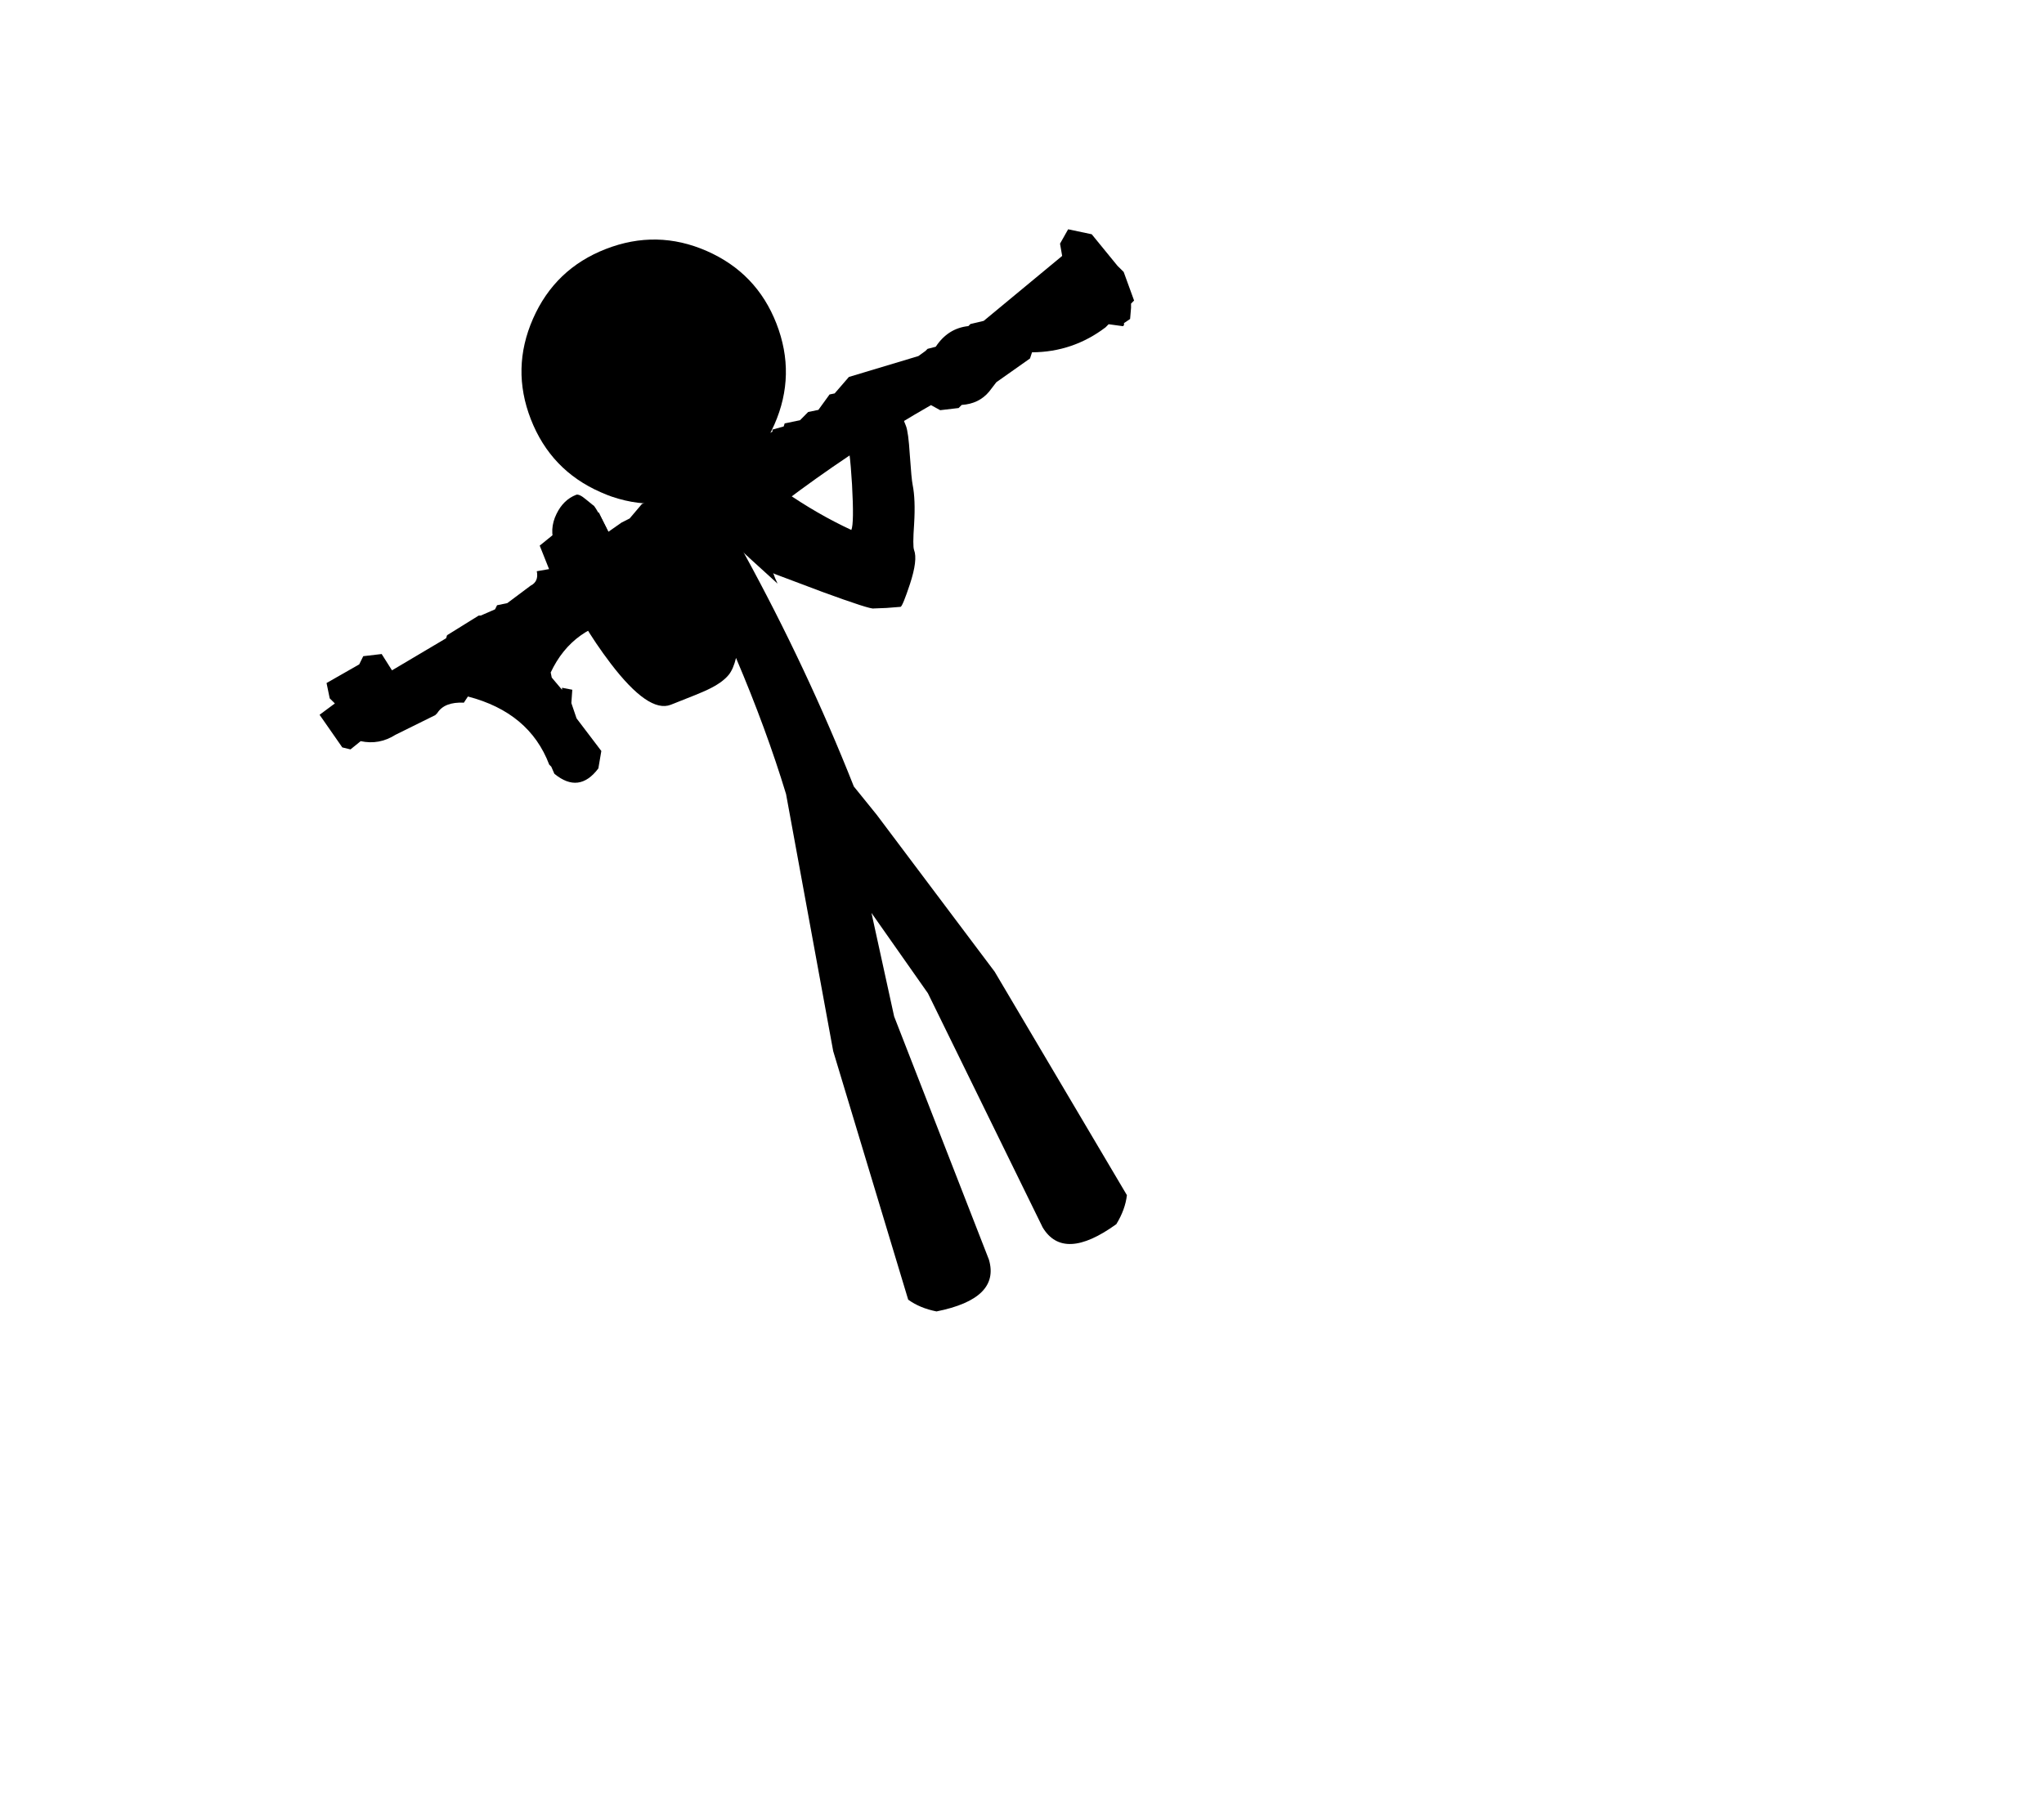 <?xml version="1.0" encoding="UTF-8" standalone="no"?>
<svg xmlns:xlink="http://www.w3.org/1999/xlink" height="51.6px" width="58.75px" xmlns="http://www.w3.org/2000/svg">
  <g transform="matrix(1.0, 0.0, 0.0, 1.0, 21.7, 19.0)">
    <use height="37.7" id="boxx" transform="matrix(0.929, -0.362, 0.362, 0.929, -17.827, -9.305)" width="25.95" xlink:href="#sprite0"/>
    <use height="10.9" transform="matrix(0.585, -0.592, 0.592, 0.585, -13.016, 1.347)" width="30.8" xlink:href="#sprite4"/>
  </g>
  <defs>
    <g id="sprite0" transform="matrix(1.0, 0.0, 0.0, 1.0, 14.05, 18.55)">
      <use height="302.3" id="boxx" transform="matrix(-0.125, 0.0, 0.0, 0.125, 11.893, -18.571)" width="207.9" xlink:href="#sprite1"/>
    </g>
    <g id="sprite1" transform="matrix(1.0, 0.0, 0.0, 1.0, 85.3, 152.45)">
      <use height="210.65" transform="matrix(1.0, 0.0, 0.0, 1.0, -36.05, -85.85)" width="86.6" xlink:href="#shape0"/>
      <use height="64.6" id="head" transform="matrix(-0.941, 0.0, 0.0, 0.94, 44.0, -131.8)" width="64.6" xlink:href="#sprite2"/>
      <use height="56.9" id="zonee" transform="matrix(1.0, 0.0, 0.0, 1.0, -14.15, -127.95)" width="56.9" xlink:href="#sprite3"/>
    </g>
    <g id="shape0" transform="matrix(1.0, 0.0, 0.0, 1.0, 36.05, 85.85)">
      <path d="M46.4 -79.0 Q49.35 -76.3 49.35 -72.45 49.35 -71.15 49.65 -68.8 L49.9 -65.3 Q49.9 -64.85 50.25 -63.95 L50.55 -62.65 Q50.55 -53.7 47.3 -42.3 43.3 -28.4 37.85 -28.4 30.55 -28.4 28.7 -28.55 24.95 -28.8 22.85 -30.0 21.4 -30.85 19.9 -33.0 19.35 -15.15 20.55 0.45 L31.95 59.65 36.65 119.35 Q34.85 122.15 31.55 124.25 16.75 126.85 15.95 117.5 L15.95 57.3 12.15 33.15 6.75 55.15 1.7 115.1 Q0.1 124.3 -14.4 120.55 -17.55 118.15 -19.1 115.2 L-9.4 56.1 2.8 12.5 5.35 4.5 Q5.5 -24.9 9.4 -54.85 L9.5 -55.7 9.3 -55.25 9.6 -57.2 Q8.95 -58.25 7.1 -58.95 L6.1 -60.2 5.1 -60.45 4.3 -61.25 Q5.4 -58.5 5.4 -56.55 5.4 -53.7 5.7 -51.7 L5.9 -50.5 5.95 -50.05 5.3 -48.65 4.6 -47.85 -4.2 -39.95 Q-13.1 -32.1 -13.85 -32.1 L-16.6 -31.15 -19.75 -30.2 Q-20.25 -30.2 -23.65 -34.3 -27.4 -38.85 -27.4 -41.3 -27.4 -42.25 -29.6 -46.9 -31.95 -52.0 -32.55 -55.4 -32.75 -56.65 -34.5 -62.25 -36.05 -67.1 -36.05 -68.65 -36.05 -74.8 -35.25 -74.8 L-32.8 -77.25 Q-30.2 -79.7 -28.7 -79.7 L-26.55 -79.65 Q-25.2 -79.4 -25.2 -78.05 L-23.75 -76.15 Q-22.3 -74.1 -22.3 -71.6 -22.3 -69.05 -19.55 -60.55 -16.75 -52.0 -15.6 -50.85 -9.65 -57.05 -4.45 -64.75 L-1.7 -65.35 0.3 -65.95 -0.9 -68.2 Q-0.6 -69.2 -1.35 -69.5 L-1.4 -69.45 Q-0.9 -71.8 0.2 -73.7 L4.4 -75.25 Q8.45 -76.5 12.8 -77.05 13.55 -86.05 19.95 -85.85 26.7 -84.7 23.05 -75.15 L22.95 -74.15 28.2 -70.8 33.1 -50.4 30.65 -50.25 Q31.15 -48.25 31.7 -47.75 32.3 -47.15 35.3 -47.15 36.4 -47.15 37.7 -49.15 39.45 -51.85 39.45 -56.4 39.45 -58.55 36.6 -68.0 36.6 -69.9 37.05 -73.8 37.55 -77.75 37.8 -77.75 L38.85 -79.6 Q39.85 -81.45 40.6 -81.45 43.75 -81.45 46.4 -79.0" fill="#000000" fill-rule="evenodd" stroke="none"/>
      <path d="M4.6 -75.1 L5.05 -74.8 Q9.3 -70.45 13.05 -65.05 L13.05 -62.3 12.55 -61.8 12.5 -61.3 Q11.85 -57.5 9.6 -54.7 L9.7 -55.55 8.9 -53.85 8.8 -53.8 8.8 -53.65 4.75 -45.5 Q5.65 -56.65 -4.75 -65.05 L-1.5 -72.75 Q1.45 -74.15 4.6 -75.1" fill="#000000" fill-rule="evenodd" stroke="none"/>
    </g>
    <g id="sprite2" transform="matrix(1.0, 0.0, 0.0, 1.0, 0.0, 0.0)">
      <use height="64.6" transform="matrix(1.0, 0.0, 0.0, 1.0, 0.0, 0.0)" width="64.6" xlink:href="#shape1"/>
    </g>
    <g id="shape1" transform="matrix(1.0, 0.0, 0.0, 1.0, 0.0, 0.0)">
      <path d="M55.15 9.45 Q64.6 18.9 64.6 32.25 64.6 45.7 55.15 55.15 50.1 60.2 43.85 62.6 L32.95 64.6 32.25 64.6 26.05 64.05 23.0 63.35 23.0 63.3 22.9 63.3 Q16.75 61.5 11.65 57.2 L10.85 56.5 9.45 55.15 Q0.0 45.7 0.0 32.25 0.0 18.9 9.45 9.45 18.9 0.0 32.25 0.0 45.7 0.0 55.15 9.45" fill="#000000" fill-rule="evenodd" stroke="none"/>
    </g>
    <g id="sprite3" transform="matrix(1.0, 0.0, 0.0, 1.0, 28.45, 28.45)">
      <use height="36.75" transform="matrix(2.647, 0.0, 0.0, 1.548, -28.462, -28.43)" width="21.5" xlink:href="#shape2"/>
    </g>
    <g id="shape2" transform="matrix(1.0, 0.0, 0.0, 1.0, 10.15, 21.85)">
      <path d="M11.35 -21.85 L11.35 14.9 -10.15 14.9 -10.15 -21.85 11.35 -21.85" fill="#010101" fill-opacity="0.0" fill-rule="evenodd" stroke="none"/>
    </g>
    <g id="sprite4" transform="matrix(1.0, 0.0, 0.0, 1.0, 24.85, 8.25)">
      <use height="10.9" transform="matrix(1.0, 0.0, 0.0, 1.0, -24.85, -8.25)" width="30.8" xlink:href="#shape3"/>
    </g>
    <g id="shape3" transform="matrix(1.0, 0.0, 0.0, 1.0, 24.85, 8.25)">
      <path d="M4.95 -0.9 L5.5 -1.05 5.95 -0.35 5.8 1.05 5.8 1.35 5.35 2.3 5.2 2.3 5.1 2.4 4.8 2.65 4.55 2.6 4.5 2.65 4.45 2.65 4.15 2.25 4.0 2.25 Q2.6 2.05 1.6 1.05 L1.4 1.15 0.0 0.9 -0.4 0.95 Q-0.95 1.0 -1.4 0.6 L-1.55 0.6 -2.05 0.2 -2.15 -0.15 Q-7.35 -1.6 -12.8 -1.85 L-12.5 -1.65 -12.7 -1.35 -12.85 -1.35 -13.05 -1.05 -13.05 -0.9 -13.2 -0.65 -13.2 -0.5 -13.3 -0.15 -13.7 0.6 -13.85 0.6 -14.1 0.55 -14.15 0.65 -14.4 0.65 -14.8 0.35 -14.9 0.15 Q-14.45 -1.1 -14.8 -2.45 -16.25 -3.6 -17.95 -3.0 L-18.05 -2.85 -18.1 -2.3 -18.05 -2.35 -17.85 -2.05 -18.2 -1.75 -18.45 -1.25 -18.65 0.15 -19.15 0.5 Q-20.25 0.65 -20.35 -0.45 L-20.25 -0.7 -20.25 -0.8 Q-19.45 -2.55 -20.55 -4.45 L-20.8 -4.4 Q-21.25 -4.9 -21.7 -4.8 L-21.8 -4.8 -23.25 -5.3 Q-23.9 -5.45 -24.25 -6.0 L-24.7 -6.05 -24.85 -6.3 -24.6 -7.65 -23.95 -7.55 -23.95 -7.8 -23.65 -8.25 -22.4 -7.9 -22.1 -8.0 -21.6 -7.6 -21.75 -6.95 -19.65 -6.4 -19.55 -6.45 -18.3 -6.15 -18.25 -6.1 -17.75 -5.9 -17.6 -5.95 -17.3 -5.75 -16.3 -5.6 Q-16.0 -5.5 -15.8 -5.8 L-15.45 -5.55 -15.1 -6.35 -14.2 -6.25 -13.9 -6.1 -13.6 -6.1 -12.85 -5.7 -13.1 -5.0 -12.55 -4.9 -12.25 -4.8 -11.6 -4.85 -11.35 -4.75 -9.3 -4.1 -9.05 -4.15 -8.65 -3.9 -8.35 -4.0 -8.0 -3.75 -7.85 -3.8 -6.65 -3.4 -6.6 -3.45 -6.25 -3.25 -6.15 -3.3 -5.7 -3.0 -5.3 -3.0 -5.0 -2.8 -4.35 -2.9 -4.2 -2.8 -3.45 -2.85 -1.25 -1.65 -0.95 -1.6 -0.85 -1.6 -0.6 -1.45 Q0.15 -1.6 0.7 -1.15 L0.8 -1.15 1.2 -0.9 4.7 -0.55 4.95 -0.9" fill="#000000" fill-rule="evenodd" stroke="none"/>
    </g>
  </defs>
</svg>

